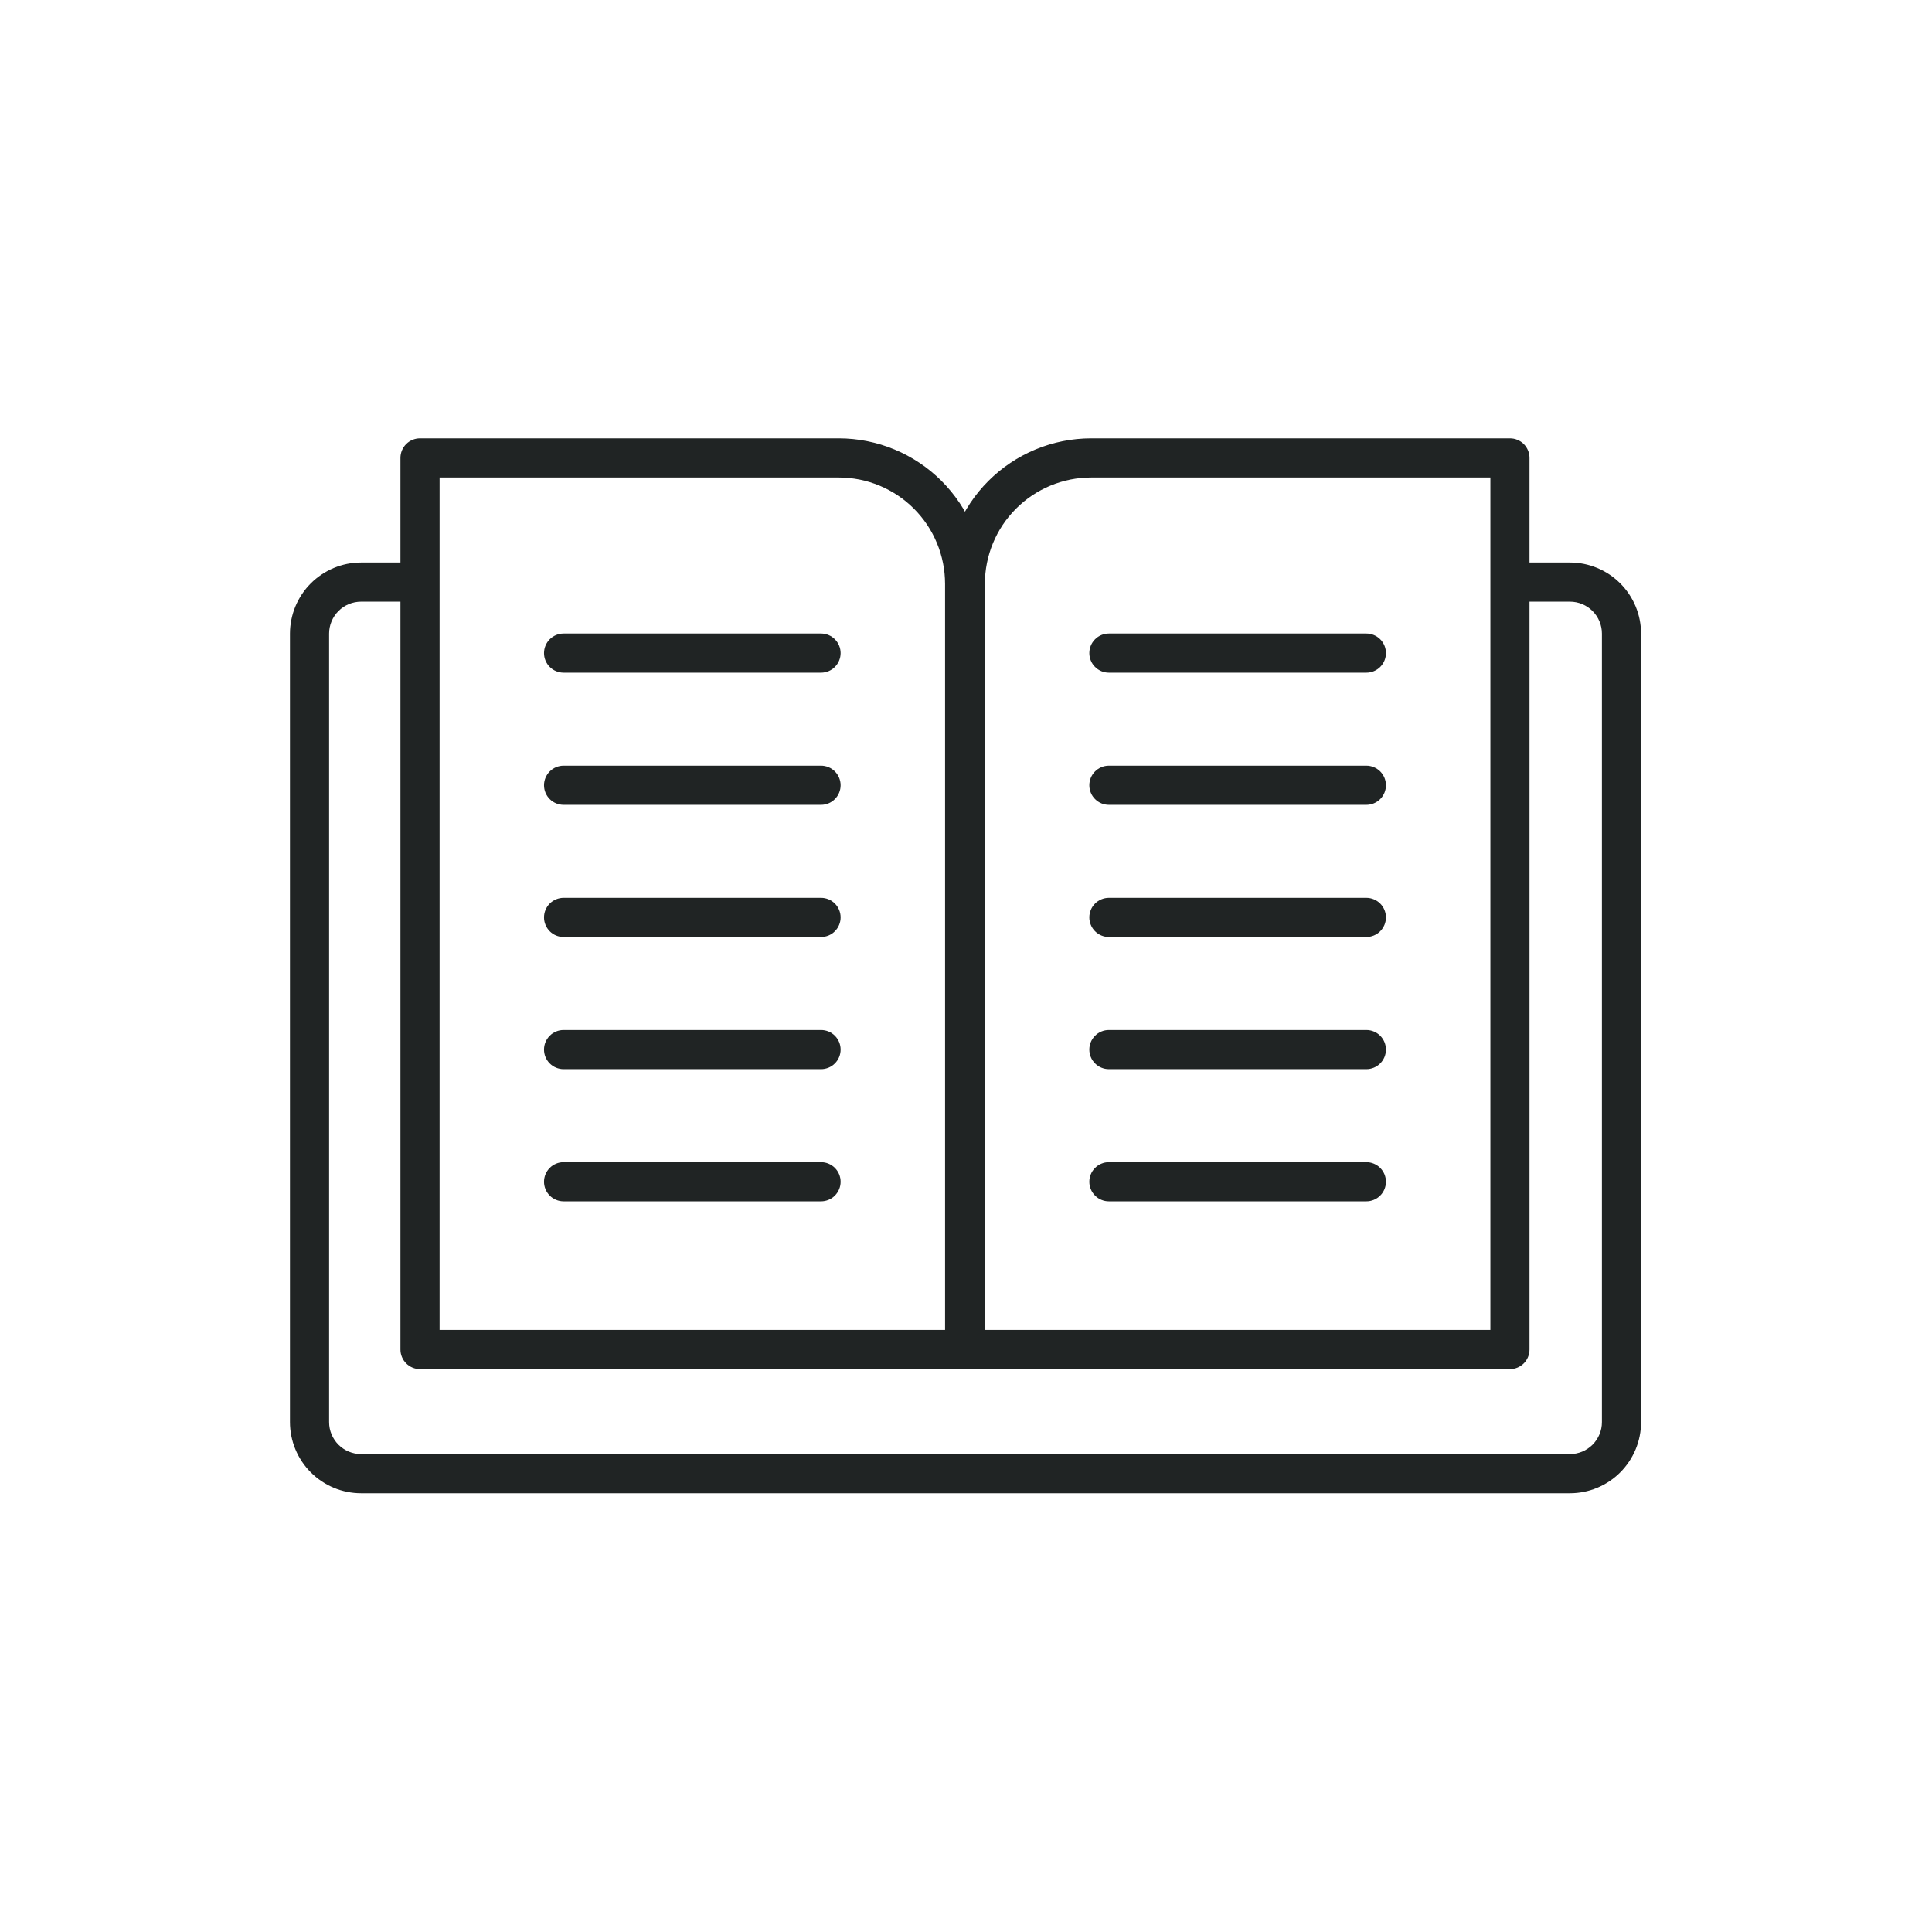 <svg xmlns="http://www.w3.org/2000/svg" xmlns:xlink="http://www.w3.org/1999/xlink" width="500" zoomAndPan="magnify" viewBox="0 0 375 375" height="500" preserveAspectRatio="xMidYMid meet" version="1.0"><defs><clipPath id="fa257b962c"><path d="M 77 85.086 L 192 85.086 L 192 266 L 77 266 Z M 77 85.086 " clip-rule="nonzero"/></clipPath><clipPath id="7ffeb60d68"><path d="M 56.152 109 L 318.652 109 L 318.652 289.836 L 56.152 289.836 Z M 56.152 109 " clip-rule="nonzero"/></clipPath><clipPath id="333f8ba76a"><path d="M 183 85.086 L 297 85.086 L 297 266 L 183 266 Z M 183 85.086 " clip-rule="nonzero"/></clipPath></defs><g clip-path="url(#fa257b962c)"><path fill="#202424" d="M 187.234 265.746 L 81.523 265.746 C 81.02 265.746 80.535 265.648 80.07 265.457 C 79.605 265.262 79.195 264.988 78.84 264.633 C 78.48 264.273 78.207 263.863 78.016 263.398 C 77.824 262.934 77.727 262.449 77.727 261.945 L 77.727 88.883 C 77.727 88.379 77.824 87.895 78.016 87.43 C 78.207 86.965 78.48 86.555 78.84 86.195 C 79.195 85.84 79.605 85.566 80.07 85.375 C 80.535 85.18 81.02 85.086 81.523 85.086 L 162.824 85.086 C 163.746 85.086 164.668 85.133 165.586 85.223 C 166.508 85.312 167.418 85.449 168.324 85.633 C 169.23 85.812 170.125 86.039 171.008 86.305 C 171.891 86.574 172.762 86.887 173.613 87.242 C 174.469 87.594 175.301 87.988 176.113 88.426 C 176.93 88.863 177.719 89.336 178.488 89.852 C 179.258 90.363 179.996 90.914 180.711 91.5 C 181.426 92.086 182.109 92.707 182.762 93.359 C 183.414 94.012 184.035 94.695 184.621 95.41 C 185.207 96.125 185.754 96.867 186.27 97.633 C 186.781 98.402 187.258 99.191 187.691 100.008 C 188.129 100.824 188.523 101.656 188.875 102.508 C 189.23 103.363 189.543 104.23 189.812 105.117 C 190.078 106 190.305 106.895 190.484 107.801 C 190.668 108.707 190.801 109.621 190.895 110.539 C 190.984 111.457 191.031 112.379 191.031 113.305 L 191.031 261.945 C 191.031 262.449 190.938 262.934 190.742 263.398 C 190.551 263.863 190.277 264.273 189.922 264.633 C 189.562 264.988 189.152 265.262 188.688 265.457 C 188.223 265.648 187.738 265.746 187.234 265.746 Z M 85.324 258.145 L 183.438 258.145 L 183.438 113.305 C 183.434 112.629 183.402 111.957 183.336 111.285 C 183.27 110.613 183.168 109.945 183.035 109.281 C 182.902 108.621 182.738 107.965 182.543 107.32 C 182.348 106.676 182.121 106.039 181.859 105.418 C 181.602 104.793 181.312 104.184 180.996 103.59 C 180.676 102.992 180.332 102.414 179.957 101.852 C 179.582 101.293 179.18 100.75 178.75 100.23 C 178.32 99.707 177.871 99.207 177.391 98.73 C 176.914 98.254 176.414 97.801 175.895 97.371 C 175.371 96.941 174.832 96.543 174.27 96.164 C 173.707 95.789 173.129 95.445 172.535 95.125 C 171.941 94.809 171.332 94.52 170.707 94.258 C 170.086 94 169.449 93.773 168.805 93.578 C 168.16 93.379 167.504 93.215 166.844 93.082 C 166.184 92.953 165.516 92.852 164.844 92.785 C 164.172 92.719 163.5 92.684 162.824 92.684 L 85.324 92.684 Z M 85.324 258.145 " fill-opacity="1" fill-rule="nonzero"/></g><path fill="#202424" d="M 186.887 109.184 C 187.117 110.547 187.234 111.922 187.234 113.305 L 187.234 116.781 L 187.367 116.781 L 187.367 113.305 C 187.367 111.922 187.484 110.547 187.715 109.184 Z M 186.887 109.184 " fill-opacity="1" fill-rule="nonzero"/><g clip-path="url(#7ffeb60d68)"><path fill="#202424" d="M 304.73 109.184 L 293.078 109.184 L 293.078 116.781 L 304.73 116.781 C 305.137 116.781 305.539 116.824 305.938 116.902 C 306.34 116.98 306.727 117.102 307.102 117.258 C 307.477 117.414 307.836 117.602 308.172 117.828 C 308.512 118.055 308.824 118.312 309.113 118.602 C 309.402 118.891 309.656 119.203 309.883 119.539 C 310.109 119.879 310.301 120.238 310.457 120.613 C 310.613 120.988 310.73 121.375 310.812 121.777 C 310.891 122.176 310.93 122.578 310.93 122.984 L 310.93 276.031 C 310.93 276.441 310.891 276.844 310.812 277.242 C 310.73 277.641 310.613 278.031 310.457 278.406 C 310.301 278.781 310.109 279.141 309.883 279.477 C 309.656 279.816 309.402 280.129 309.113 280.418 C 308.824 280.707 308.512 280.961 308.172 281.188 C 307.836 281.414 307.477 281.605 307.102 281.762 C 306.727 281.918 306.34 282.035 305.938 282.117 C 305.539 282.195 305.137 282.234 304.73 282.238 L 70.078 282.238 C 69.672 282.234 69.27 282.195 68.871 282.117 C 68.469 282.035 68.082 281.918 67.707 281.762 C 67.332 281.605 66.973 281.414 66.637 281.188 C 66.297 280.961 65.984 280.707 65.695 280.418 C 65.406 280.129 65.152 279.816 64.926 279.477 C 64.699 279.141 64.508 278.781 64.352 278.406 C 64.195 278.031 64.078 277.641 63.996 277.242 C 63.918 276.844 63.879 276.441 63.879 276.031 L 63.879 122.984 C 63.879 122.578 63.918 122.176 63.996 121.777 C 64.078 121.375 64.195 120.988 64.352 120.613 C 64.508 120.238 64.699 119.879 64.926 119.539 C 65.152 119.203 65.406 118.891 65.695 118.602 C 65.984 118.312 66.297 118.055 66.637 117.828 C 66.973 117.602 67.332 117.414 67.707 117.258 C 68.082 117.102 68.469 116.98 68.871 116.902 C 69.27 116.824 69.672 116.781 70.078 116.781 L 81.523 116.781 L 81.523 109.184 L 70.078 109.184 C 69.172 109.184 68.277 109.273 67.387 109.449 C 66.5 109.629 65.637 109.891 64.801 110.238 C 63.965 110.586 63.168 111.012 62.418 111.516 C 61.664 112.02 60.969 112.59 60.328 113.23 C 59.688 113.871 59.113 114.566 58.613 115.32 C 58.109 116.074 57.684 116.871 57.336 117.707 C 56.988 118.543 56.727 119.406 56.551 120.293 C 56.371 121.184 56.281 122.078 56.281 122.984 L 56.281 276.031 C 56.281 276.938 56.371 277.836 56.551 278.727 C 56.727 279.613 56.988 280.477 57.336 281.312 C 57.684 282.148 58.109 282.945 58.613 283.699 C 59.113 284.449 59.688 285.148 60.328 285.789 C 60.969 286.43 61.664 287 62.418 287.504 C 63.172 288.008 63.965 288.434 64.801 288.781 C 65.637 289.129 66.5 289.391 67.391 289.566 C 68.277 289.746 69.176 289.836 70.078 289.836 L 304.73 289.836 C 305.637 289.836 306.535 289.746 307.422 289.566 C 308.309 289.391 309.172 289.129 310.008 288.781 C 310.848 288.434 311.641 288.008 312.395 287.504 C 313.145 287 313.844 286.43 314.484 285.789 C 315.125 285.148 315.695 284.449 316.199 283.699 C 316.703 282.945 317.129 282.148 317.477 281.312 C 317.82 280.477 318.086 279.613 318.262 278.727 C 318.438 277.836 318.527 276.938 318.531 276.031 L 318.531 122.984 C 318.527 122.078 318.438 121.184 318.262 120.293 C 318.086 119.406 317.82 118.543 317.477 117.707 C 317.129 116.867 316.703 116.074 316.199 115.32 C 315.695 114.566 315.125 113.871 314.484 113.23 C 313.844 112.59 313.145 112.016 312.395 111.512 C 311.641 111.008 310.844 110.586 310.008 110.238 C 309.172 109.891 308.309 109.629 307.422 109.449 C 306.531 109.273 305.637 109.184 304.73 109.184 Z M 304.73 109.184 " fill-opacity="1" fill-rule="nonzero"/></g><g clip-path="url(#333f8ba76a)"><path fill="#202424" d="M 293.078 265.746 L 187.367 265.746 C 186.863 265.746 186.379 265.648 185.914 265.457 C 185.449 265.262 185.039 264.988 184.68 264.633 C 184.324 264.273 184.051 263.863 183.859 263.398 C 183.664 262.934 183.57 262.449 183.57 261.945 L 183.57 113.305 C 183.57 112.379 183.617 111.457 183.707 110.539 C 183.797 109.621 183.934 108.707 184.117 107.801 C 184.297 106.895 184.523 106 184.789 105.117 C 185.059 104.23 185.371 103.363 185.723 102.508 C 186.078 101.656 186.473 100.82 186.91 100.008 C 187.344 99.191 187.82 98.402 188.332 97.633 C 188.848 96.863 189.395 96.125 189.98 95.41 C 190.566 94.695 191.188 94.012 191.84 93.359 C 192.492 92.707 193.176 92.086 193.891 91.5 C 194.605 90.914 195.344 90.363 196.113 89.852 C 196.883 89.336 197.672 88.863 198.488 88.426 C 199.301 87.988 200.133 87.594 200.988 87.242 C 201.84 86.887 202.711 86.574 203.594 86.305 C 204.477 86.039 205.371 85.812 206.277 85.633 C 207.184 85.449 208.094 85.312 209.016 85.223 C 209.934 85.133 210.855 85.086 211.777 85.086 L 293.078 85.086 C 293.582 85.086 294.066 85.18 294.531 85.375 C 294.996 85.566 295.406 85.84 295.766 86.195 C 296.121 86.555 296.395 86.965 296.586 87.43 C 296.781 87.895 296.875 88.379 296.875 88.883 L 296.875 261.945 C 296.875 262.449 296.781 262.934 296.586 263.398 C 296.395 263.863 296.121 264.273 295.766 264.633 C 295.406 264.988 294.996 265.262 294.531 265.457 C 294.066 265.648 293.582 265.746 293.078 265.746 Z M 191.168 258.145 L 289.281 258.145 L 289.281 92.684 L 211.777 92.684 C 211.102 92.684 210.43 92.719 209.758 92.785 C 209.086 92.852 208.422 92.953 207.758 93.082 C 207.098 93.215 206.441 93.379 205.797 93.578 C 205.152 93.773 204.516 94 203.895 94.258 C 203.27 94.52 202.66 94.805 202.066 95.125 C 201.469 95.445 200.895 95.789 200.332 96.164 C 199.77 96.539 199.23 96.941 198.707 97.371 C 198.188 97.801 197.688 98.254 197.211 98.73 C 196.73 99.207 196.281 99.707 195.852 100.23 C 195.422 100.75 195.02 101.293 194.645 101.852 C 194.27 102.414 193.926 102.992 193.605 103.59 C 193.289 104.184 193 104.793 192.742 105.418 C 192.48 106.039 192.254 106.676 192.059 107.32 C 191.863 107.965 191.695 108.621 191.566 109.281 C 191.434 109.945 191.332 110.613 191.266 111.285 C 191.199 111.957 191.164 112.629 191.164 113.305 Z M 191.168 258.145 " fill-opacity="1" fill-rule="nonzero"/></g><path fill="#202424" d="M 159.363 130.566 L 109.395 130.566 C 108.891 130.566 108.406 130.469 107.941 130.277 C 107.473 130.082 107.062 129.809 106.707 129.453 C 106.352 129.098 106.078 128.684 105.883 128.219 C 105.691 127.754 105.594 127.27 105.594 126.766 C 105.594 126.262 105.691 125.777 105.883 125.312 C 106.078 124.848 106.352 124.434 106.707 124.078 C 107.062 123.723 107.473 123.449 107.941 123.254 C 108.406 123.062 108.891 122.965 109.395 122.965 L 159.363 122.965 C 159.867 122.965 160.352 123.062 160.82 123.254 C 161.285 123.449 161.695 123.723 162.051 124.078 C 162.406 124.434 162.68 124.848 162.875 125.312 C 163.066 125.777 163.164 126.262 163.164 126.766 C 163.164 127.27 163.066 127.754 162.875 128.219 C 162.68 128.684 162.406 129.098 162.051 129.453 C 161.695 129.809 161.285 130.082 160.82 130.277 C 160.352 130.469 159.867 130.566 159.363 130.566 Z M 159.363 130.566 " fill-opacity="1" fill-rule="nonzero"/><path fill="#202424" d="M 159.363 156.219 L 109.395 156.219 C 108.891 156.219 108.406 156.121 107.941 155.93 C 107.473 155.734 107.062 155.461 106.707 155.105 C 106.352 154.75 106.078 154.34 105.883 153.871 C 105.691 153.406 105.594 152.922 105.594 152.418 C 105.594 151.914 105.691 151.43 105.883 150.965 C 106.078 150.5 106.352 150.086 106.707 149.73 C 107.062 149.375 107.473 149.102 107.941 148.906 C 108.406 148.715 108.891 148.617 109.395 148.617 L 159.363 148.617 C 159.867 148.617 160.352 148.715 160.82 148.906 C 161.285 149.102 161.695 149.375 162.051 149.73 C 162.406 150.086 162.68 150.5 162.875 150.965 C 163.066 151.43 163.164 151.914 163.164 152.418 C 163.164 152.922 163.066 153.406 162.875 153.871 C 162.68 154.34 162.406 154.75 162.051 155.105 C 161.695 155.461 161.285 155.734 160.82 155.93 C 160.352 156.121 159.867 156.219 159.363 156.219 Z M 159.363 156.219 " fill-opacity="1" fill-rule="nonzero"/><path fill="#202424" d="M 159.363 181.871 L 109.395 181.871 C 108.891 181.871 108.406 181.773 107.941 181.582 C 107.473 181.387 107.062 181.113 106.707 180.758 C 106.352 180.398 106.078 179.988 105.883 179.523 C 105.691 179.059 105.594 178.574 105.594 178.07 C 105.594 177.566 105.691 177.082 105.883 176.617 C 106.078 176.148 106.352 175.738 106.707 175.383 C 107.062 175.027 107.473 174.754 107.941 174.559 C 108.406 174.367 108.891 174.27 109.395 174.27 L 159.363 174.27 C 159.867 174.27 160.352 174.367 160.82 174.559 C 161.285 174.754 161.695 175.027 162.051 175.383 C 162.406 175.738 162.68 176.148 162.875 176.617 C 163.066 177.082 163.164 177.566 163.164 178.07 C 163.164 178.574 163.066 179.059 162.875 179.523 C 162.68 179.988 162.406 180.398 162.051 180.758 C 161.695 181.113 161.285 181.387 160.82 181.582 C 160.352 181.773 159.867 181.871 159.363 181.871 Z M 159.363 181.871 " fill-opacity="1" fill-rule="nonzero"/><path fill="#202424" d="M 159.363 207.523 L 109.395 207.523 C 108.891 207.523 108.406 207.426 107.941 207.234 C 107.473 207.043 107.062 206.766 106.707 206.41 C 106.352 206.055 106.078 205.645 105.883 205.18 C 105.691 204.711 105.594 204.227 105.594 203.723 C 105.594 203.219 105.691 202.734 105.883 202.27 C 106.078 201.805 106.352 201.395 106.707 201.039 C 107.062 200.68 107.473 200.406 107.941 200.215 C 108.406 200.02 108.891 199.926 109.395 199.926 L 159.363 199.926 C 159.867 199.926 160.352 200.02 160.82 200.215 C 161.285 200.406 161.695 200.68 162.051 201.039 C 162.406 201.395 162.68 201.805 162.875 202.27 C 163.066 202.734 163.164 203.219 163.164 203.723 C 163.164 204.227 163.066 204.711 162.875 205.18 C 162.68 205.645 162.406 206.055 162.051 206.41 C 161.695 206.766 161.285 207.043 160.82 207.234 C 160.352 207.426 159.867 207.523 159.363 207.523 Z M 159.363 207.523 " fill-opacity="1" fill-rule="nonzero"/><path fill="#202424" d="M 159.363 233.176 L 109.395 233.176 C 108.891 233.176 108.406 233.082 107.941 232.887 C 107.473 232.695 107.062 232.422 106.707 232.062 C 106.352 231.707 106.078 231.297 105.883 230.832 C 105.691 230.367 105.594 229.883 105.594 229.379 C 105.594 228.875 105.691 228.387 105.883 227.922 C 106.078 227.457 106.352 227.047 106.707 226.691 C 107.062 226.332 107.473 226.059 107.941 225.867 C 108.406 225.672 108.891 225.578 109.395 225.578 L 159.363 225.578 C 159.867 225.578 160.352 225.672 160.82 225.867 C 161.285 226.059 161.695 226.332 162.051 226.691 C 162.406 227.047 162.68 227.457 162.875 227.922 C 163.066 228.387 163.164 228.875 163.164 229.379 C 163.164 229.883 163.066 230.367 162.875 230.832 C 162.68 231.297 162.406 231.707 162.051 232.062 C 161.695 232.422 161.285 232.695 160.82 232.887 C 160.352 233.082 159.867 233.176 159.363 233.176 Z M 159.363 233.176 " fill-opacity="1" fill-rule="nonzero"/><path fill="#202424" d="M 265.207 130.566 L 215.234 130.566 C 214.73 130.566 214.246 130.469 213.781 130.277 C 213.316 130.082 212.906 129.809 212.551 129.453 C 212.195 129.098 211.918 128.684 211.727 128.219 C 211.535 127.754 211.438 127.27 211.438 126.766 C 211.438 126.262 211.535 125.777 211.727 125.312 C 211.918 124.848 212.195 124.434 212.551 124.078 C 212.906 123.723 213.316 123.449 213.781 123.254 C 214.246 123.062 214.73 122.965 215.234 122.965 L 265.207 122.965 C 265.711 122.965 266.195 123.062 266.66 123.254 C 267.125 123.449 267.539 123.723 267.895 124.078 C 268.25 124.434 268.523 124.848 268.719 125.312 C 268.91 125.777 269.008 126.262 269.008 126.766 C 269.008 127.27 268.91 127.754 268.719 128.219 C 268.523 128.684 268.25 129.098 267.895 129.453 C 267.539 129.809 267.125 130.082 266.66 130.277 C 266.195 130.469 265.711 130.566 265.207 130.566 Z M 265.207 130.566 " fill-opacity="1" fill-rule="nonzero"/><path fill="#202424" d="M 265.207 156.219 L 215.234 156.219 C 214.73 156.219 214.246 156.121 213.781 155.93 C 213.316 155.734 212.906 155.461 212.551 155.105 C 212.195 154.75 211.918 154.34 211.727 153.871 C 211.535 153.406 211.438 152.922 211.438 152.418 C 211.438 151.914 211.535 151.43 211.727 150.965 C 211.918 150.5 212.195 150.086 212.551 149.73 C 212.906 149.375 213.316 149.102 213.781 148.906 C 214.246 148.715 214.73 148.617 215.234 148.617 L 265.207 148.617 C 265.711 148.617 266.195 148.715 266.66 148.906 C 267.125 149.102 267.539 149.375 267.895 149.73 C 268.25 150.086 268.523 150.5 268.719 150.965 C 268.91 151.43 269.008 151.914 269.008 152.418 C 269.008 152.922 268.91 153.406 268.719 153.871 C 268.523 154.34 268.25 154.75 267.895 155.105 C 267.539 155.461 267.125 155.734 266.66 155.93 C 266.195 156.121 265.711 156.219 265.207 156.219 Z M 265.207 156.219 " fill-opacity="1" fill-rule="nonzero"/><path fill="#202424" d="M 265.207 181.871 L 215.234 181.871 C 214.73 181.871 214.246 181.773 213.781 181.582 C 213.316 181.387 212.906 181.113 212.551 180.758 C 212.195 180.398 211.918 179.988 211.727 179.523 C 211.535 179.059 211.438 178.574 211.438 178.07 C 211.438 177.566 211.535 177.082 211.727 176.617 C 211.918 176.148 212.195 175.738 212.551 175.383 C 212.906 175.027 213.316 174.754 213.781 174.559 C 214.246 174.367 214.73 174.27 215.234 174.27 L 265.207 174.27 C 265.711 174.27 266.195 174.367 266.66 174.559 C 267.125 174.754 267.539 175.027 267.895 175.383 C 268.25 175.738 268.523 176.148 268.719 176.617 C 268.91 177.082 269.008 177.566 269.008 178.07 C 269.008 178.574 268.91 179.059 268.719 179.523 C 268.523 179.988 268.25 180.398 267.895 180.758 C 267.539 181.113 267.125 181.387 266.66 181.582 C 266.195 181.773 265.711 181.871 265.207 181.871 Z M 265.207 181.871 " fill-opacity="1" fill-rule="nonzero"/><path fill="#202424" d="M 265.207 207.523 L 215.234 207.523 C 214.73 207.523 214.246 207.426 213.781 207.234 C 213.316 207.043 212.906 206.766 212.551 206.41 C 212.195 206.055 211.918 205.645 211.727 205.18 C 211.535 204.711 211.438 204.227 211.438 203.723 C 211.438 203.219 211.535 202.734 211.727 202.27 C 211.918 201.805 212.195 201.395 212.551 201.039 C 212.906 200.68 213.316 200.406 213.781 200.215 C 214.246 200.02 214.73 199.926 215.234 199.926 L 265.207 199.926 C 265.711 199.926 266.195 200.02 266.66 200.215 C 267.125 200.406 267.539 200.68 267.895 201.039 C 268.25 201.395 268.523 201.805 268.719 202.27 C 268.91 202.734 269.008 203.219 269.008 203.723 C 269.008 204.227 268.91 204.711 268.719 205.18 C 268.523 205.645 268.25 206.055 267.895 206.41 C 267.539 206.766 267.125 207.043 266.66 207.234 C 266.195 207.426 265.711 207.523 265.207 207.523 Z M 265.207 207.523 " fill-opacity="1" fill-rule="nonzero"/><path fill="#202424" d="M 265.207 233.176 L 215.234 233.176 C 214.73 233.176 214.246 233.082 213.781 232.887 C 213.316 232.695 212.906 232.422 212.551 232.062 C 212.195 231.707 211.918 231.297 211.727 230.832 C 211.535 230.367 211.438 229.883 211.438 229.379 C 211.438 228.875 211.535 228.387 211.727 227.922 C 211.918 227.457 212.195 227.047 212.551 226.691 C 212.906 226.332 213.316 226.059 213.781 225.867 C 214.246 225.672 214.73 225.578 215.234 225.578 L 265.207 225.578 C 265.711 225.578 266.195 225.672 266.66 225.867 C 267.125 226.059 267.539 226.332 267.895 226.691 C 268.25 227.047 268.523 227.457 268.719 227.922 C 268.91 228.387 269.008 228.875 269.008 229.379 C 269.008 229.883 268.91 230.367 268.719 230.832 C 268.523 231.297 268.25 231.707 267.895 232.062 C 267.539 232.422 267.125 232.695 266.66 232.887 C 266.195 233.082 265.711 233.176 265.207 233.176 Z M 265.207 233.176 " fill-opacity="1" fill-rule="nonzero"/></svg>